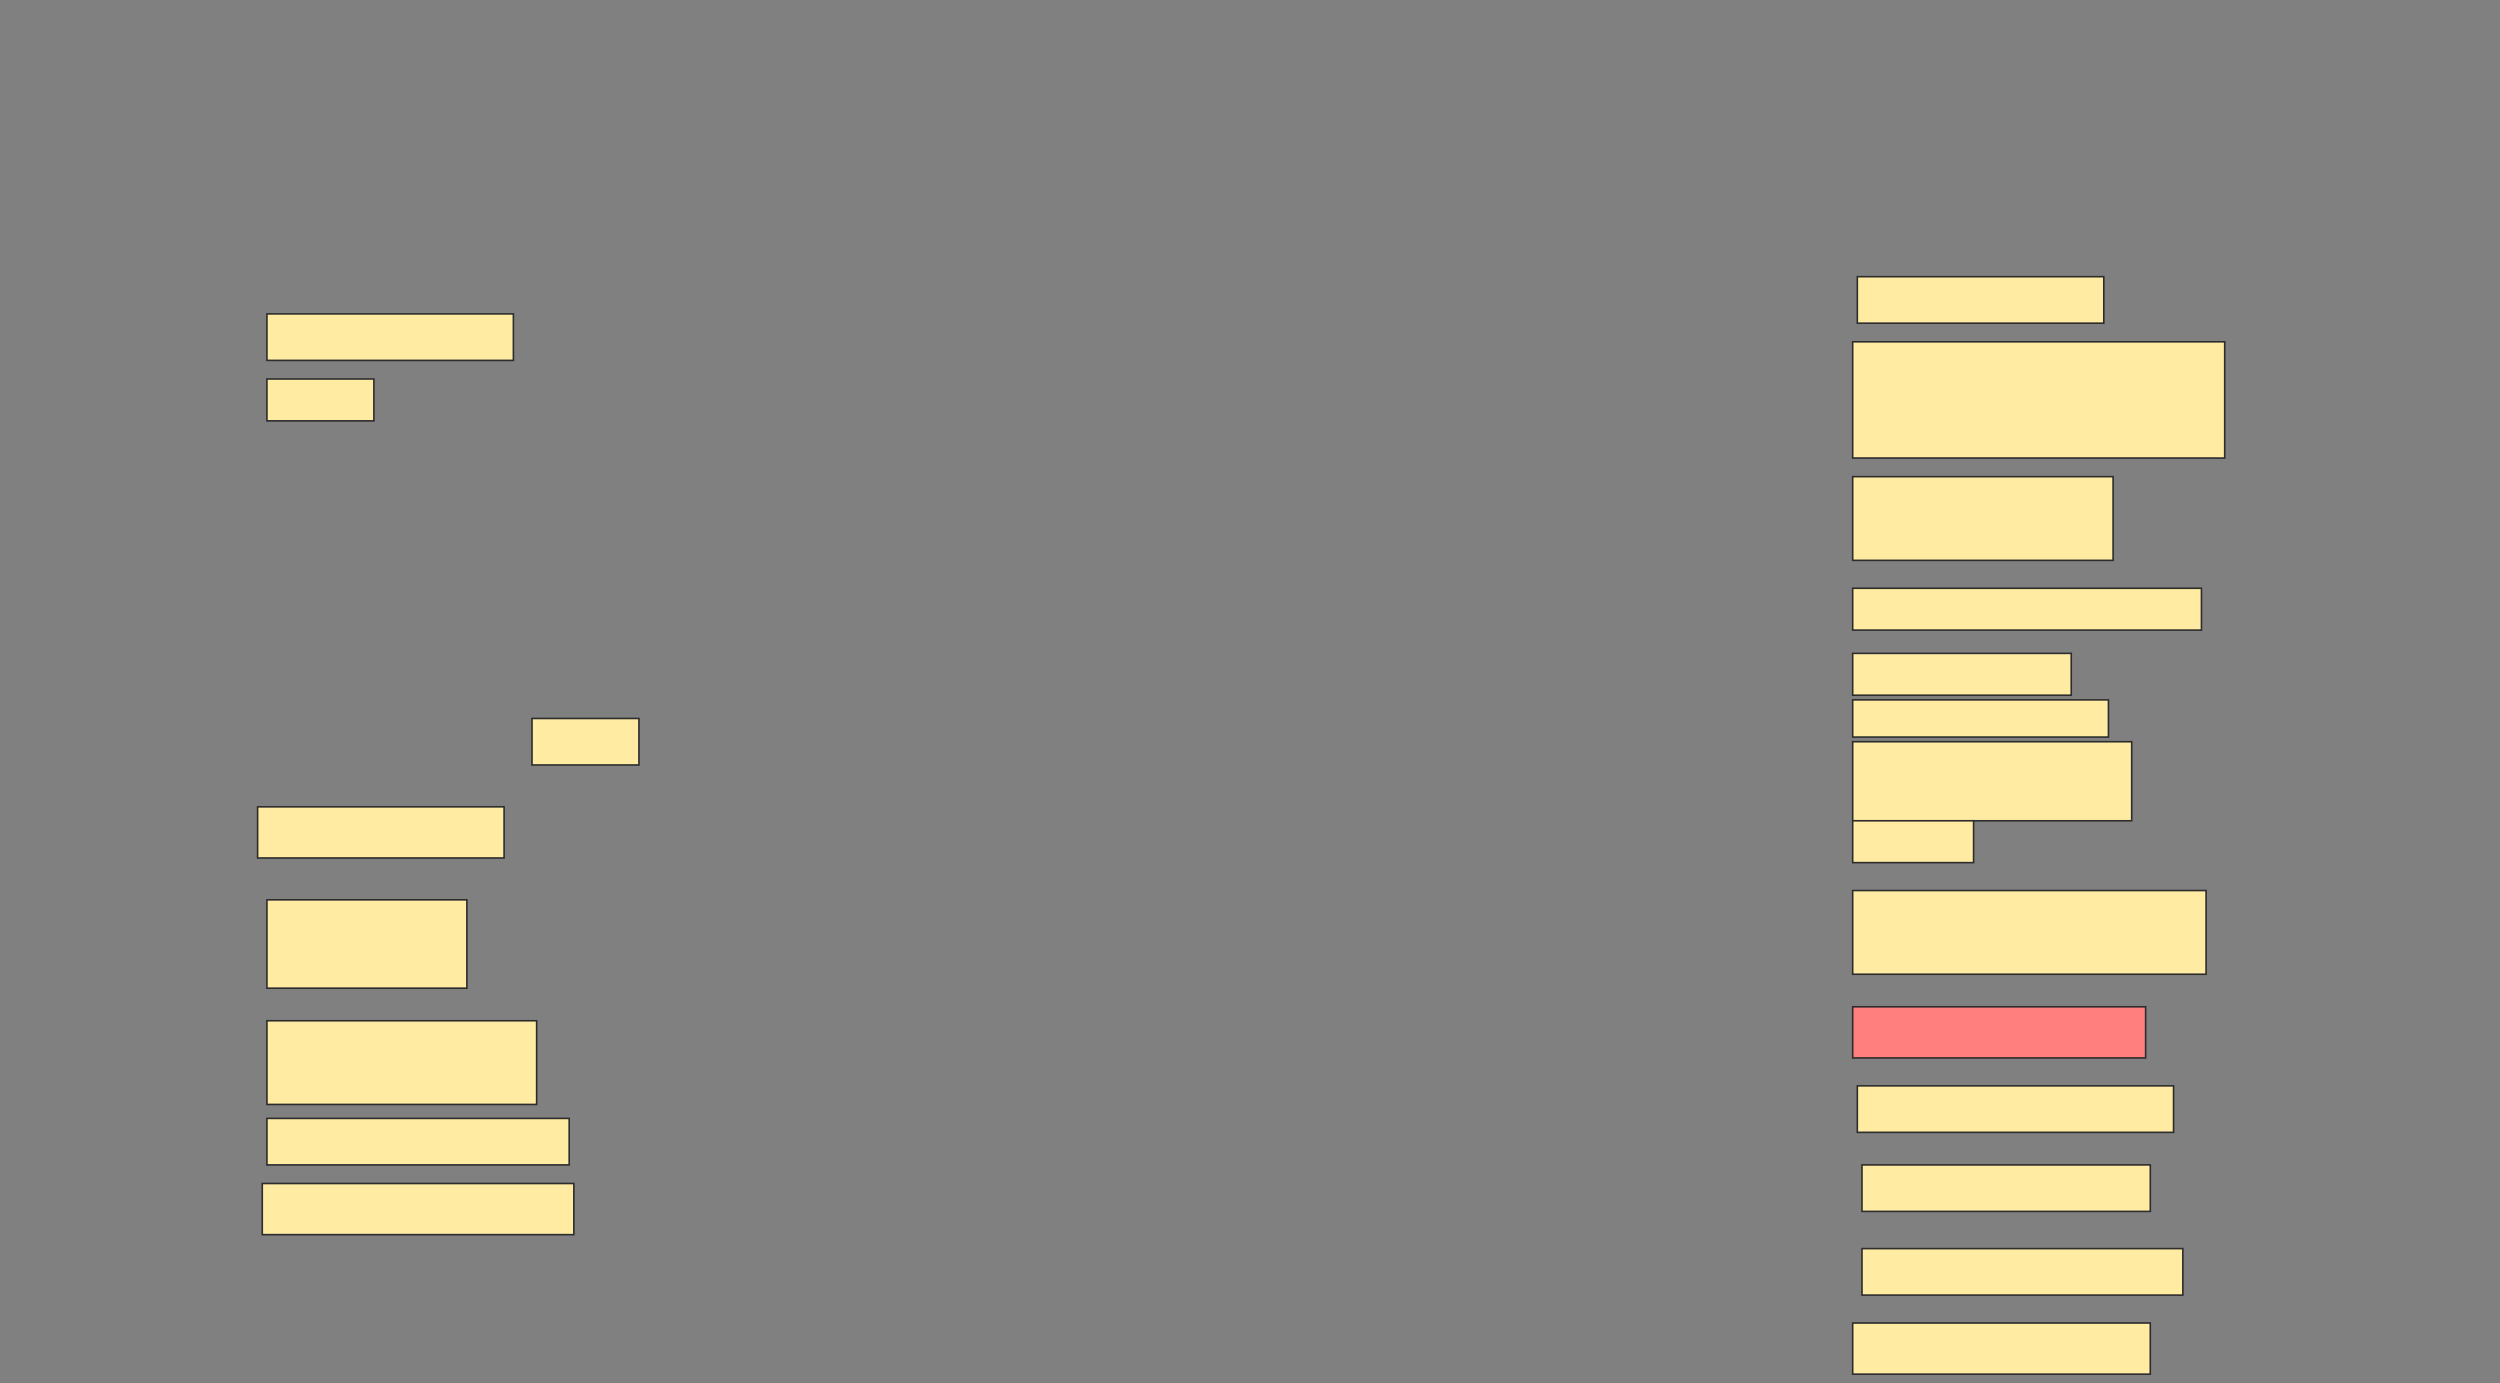 <svg height="850" width="1536" xmlns="http://www.w3.org/2000/svg">
 <rect width="100%" height="100%" fill="#808080" stroke="none"/>
 <!-- Created with Image Occlusion Enhanced -->
 <g>
  <title>Labels</title>
 </g>
 <g>
  <title>Masks</title>
  <rect fill="#FFEBA2" height="28.571" id="8947b8c4f8fa4598be64c169a76ddf8e-ao-1" stroke="#2D2D2D" width="151.429" x="164" y="192.857"/>
  <rect fill="#FFEBA2" height="25.714" id="8947b8c4f8fa4598be64c169a76ddf8e-ao-2" stroke="#2D2D2D" width="65.714" x="164" y="232.857"/>
  <rect fill="#FFEBA2" height="28.571" id="8947b8c4f8fa4598be64c169a76ddf8e-ao-3" stroke="#2D2D2D" width="151.429" x="1141.143" y="170"/>
  <rect fill="#FFEBA2" height="71.429" id="8947b8c4f8fa4598be64c169a76ddf8e-ao-4" stroke="#2D2D2D" width="228.571" x="1138.286" y="210"/>
  <rect fill="#FFEBA2" height="51.429" id="8947b8c4f8fa4598be64c169a76ddf8e-ao-5" stroke="#2D2D2D" stroke-dasharray="null" stroke-linecap="null" stroke-linejoin="null" width="160" x="1138.286" y="292.857"/>
  <rect fill="#FFEBA2" height="25.714" id="8947b8c4f8fa4598be64c169a76ddf8e-ao-6" stroke="#2D2D2D" stroke-dasharray="null" stroke-linecap="null" stroke-linejoin="null" width="214.286" x="1138.286" y="361.429"/>
  <rect fill="#FFEBA2" height="25.714" id="8947b8c4f8fa4598be64c169a76ddf8e-ao-7" stroke="#2D2D2D" stroke-dasharray="null" stroke-linecap="null" stroke-linejoin="null" width="134.286" x="1138.286" y="401.429"/>
  <rect fill="#FFEBA2" height="22.857" id="8947b8c4f8fa4598be64c169a76ddf8e-ao-8" stroke="#2D2D2D" stroke-dasharray="null" stroke-linecap="null" stroke-linejoin="null" width="157.143" x="1138.286" y="430"/>
  <rect fill="#FFEBA2" height="28.571" id="8947b8c4f8fa4598be64c169a76ddf8e-ao-9" stroke="#2D2D2D" stroke-dasharray="null" stroke-linecap="null" stroke-linejoin="null" width="65.714" x="326.857" y="441.429"/>
  <rect fill="#FFEBA2" height="48.571" id="8947b8c4f8fa4598be64c169a76ddf8e-ao-10" stroke="#2D2D2D" stroke-dasharray="null" stroke-linecap="null" stroke-linejoin="null" width="171.429" x="1138.286" y="455.714"/>
  <rect fill="#FFEBA2" height="31.429" id="8947b8c4f8fa4598be64c169a76ddf8e-ao-11" stroke="#2D2D2D" stroke-dasharray="null" stroke-linecap="null" stroke-linejoin="null" width="151.429" x="158.286" y="495.714"/>
  <rect fill="#FFEBA2" height="25.714" id="8947b8c4f8fa4598be64c169a76ddf8e-ao-12" stroke="#2D2D2D" stroke-dasharray="null" stroke-linecap="null" stroke-linejoin="null" width="74.286" x="1138.286" y="504.286"/>
  <rect fill="#FFEBA2" height="51.429" id="8947b8c4f8fa4598be64c169a76ddf8e-ao-13" stroke="#2D2D2D" stroke-dasharray="null" stroke-linecap="null" stroke-linejoin="null" width="217.143" x="1138.286" y="547.143"/>
  <rect fill="#FFEBA2" height="54.286" id="8947b8c4f8fa4598be64c169a76ddf8e-ao-14" stroke="#2D2D2D" stroke-dasharray="null" stroke-linecap="null" stroke-linejoin="null" width="122.857" x="164" y="552.857"/>
  <rect class="qshape" fill="#FF7E7E" height="31.429" id="8947b8c4f8fa4598be64c169a76ddf8e-ao-15" stroke="#2D2D2D" stroke-dasharray="null" stroke-linecap="null" stroke-linejoin="null" width="180" x="1138.286" y="618.571"/>
  <rect fill="#FFEBA2" height="51.429" id="8947b8c4f8fa4598be64c169a76ddf8e-ao-16" stroke="#2D2D2D" stroke-dasharray="null" stroke-linecap="null" stroke-linejoin="null" width="165.714" x="164" y="627.143"/>
  <rect fill="#FFEBA2" height="28.571" id="8947b8c4f8fa4598be64c169a76ddf8e-ao-17" stroke="#2D2D2D" stroke-dasharray="null" stroke-linecap="null" stroke-linejoin="null" width="194.286" x="1141.143" y="667.143"/>
  <rect fill="#FFEBA2" height="28.571" id="8947b8c4f8fa4598be64c169a76ddf8e-ao-18" stroke="#2D2D2D" stroke-dasharray="null" stroke-linecap="null" stroke-linejoin="null" width="185.714" x="164" y="687.143"/>
  <rect fill="#FFEBA2" height="28.571" id="8947b8c4f8fa4598be64c169a76ddf8e-ao-19" stroke="#2D2D2D" stroke-dasharray="null" stroke-linecap="null" stroke-linejoin="null" width="177.143" x="1144" y="715.714"/>
  <rect fill="#FFEBA2" height="31.429" id="8947b8c4f8fa4598be64c169a76ddf8e-ao-20" stroke="#2D2D2D" stroke-dasharray="null" stroke-linecap="null" stroke-linejoin="null" width="191.429" x="161.143" y="727.143"/>
  <rect fill="#FFEBA2" height="28.571" id="8947b8c4f8fa4598be64c169a76ddf8e-ao-21" stroke="#2D2D2D" stroke-dasharray="null" stroke-linecap="null" stroke-linejoin="null" width="197.143" x="1144" y="767.143"/>
  <rect fill="#FFEBA2" height="31.429" id="8947b8c4f8fa4598be64c169a76ddf8e-ao-22" stroke="#2D2D2D" stroke-dasharray="null" stroke-linecap="null" stroke-linejoin="null" width="182.857" x="1138.286" y="812.857"/>
 </g>
</svg>